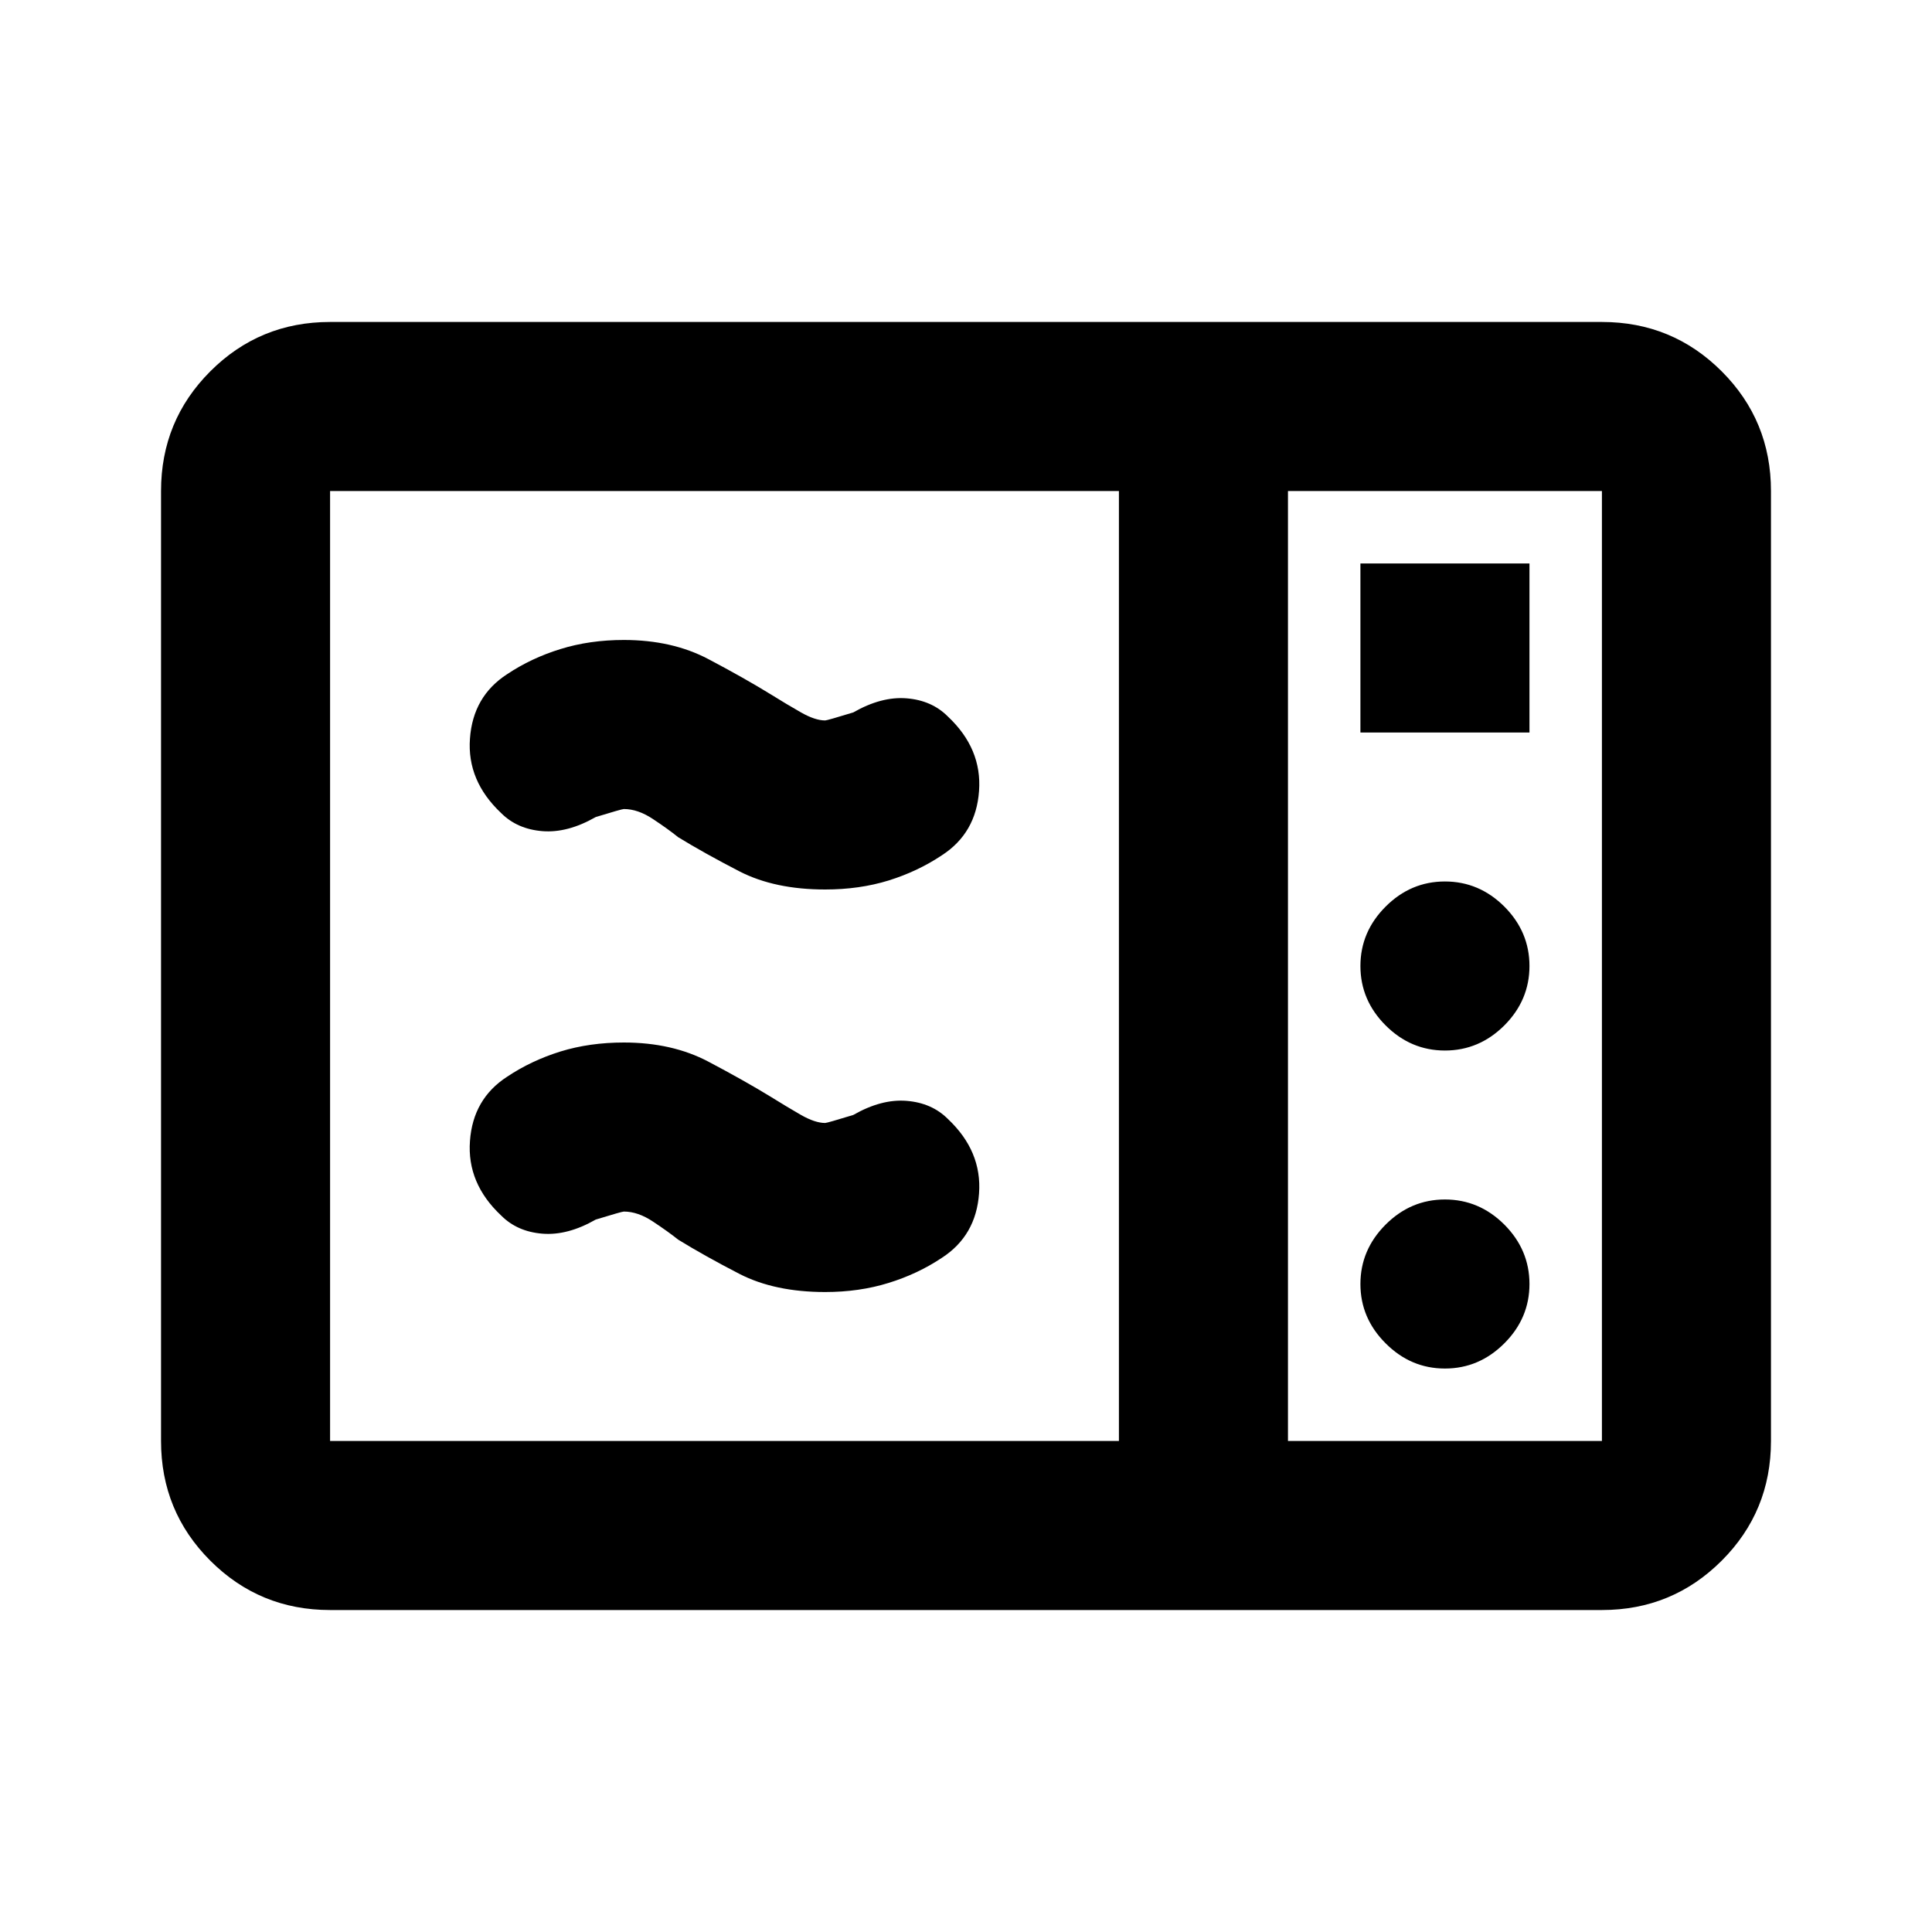 <svg xmlns="http://www.w3.org/2000/svg" height="20" width="20"><path d="M3.417 16.667q-.729 0-1.24-.511-.51-.51-.51-1.239V5.083q0-.729.51-1.239.511-.511 1.24-.511h13.166q.729 0 1.24.511.51.51.51 1.239v9.834q0 .729-.51 1.239-.511.511-1.24.511Zm0-1.75h8.166V5.083H3.417v9.834Zm9.916 0h3.25V5.083h-3.25Zm.75-7.334h1.75v-1.75h-1.75Zm.875 3.292q.354 0 .615-.26.26-.261.26-.615t-.26-.615q-.261-.26-.615-.26t-.614.26q-.261.261-.261.615t.261.615q.26.26.614.26Zm0 3.292q.354 0 .615-.261.26-.26.26-.614t-.26-.615q-.261-.26-.615-.26t-.614.26q-.261.261-.261.615t.261.614q.26.261.614.261ZM9.75 13.021q-.25.167-.552.26-.302.094-.656.094-.521 0-.886-.187-.364-.188-.635-.355-.104-.083-.261-.187-.156-.104-.302-.104-.02 0-.291.083-.292.167-.552.146-.261-.021-.427-.188-.355-.333-.323-.771.031-.437.385-.666.25-.167.552-.261.302-.093.656-.093.5 0 .875.198t.646.364q.167.104.313.188.146.083.25.083.02 0 .291-.083.292-.167.552-.146.261.021.427.187.355.334.323.771-.031.438-.385.667Zm0-4.167q-.25.167-.552.261-.302.093-.656.093-.521 0-.886-.187-.364-.188-.635-.354-.104-.084-.261-.188-.156-.104-.302-.104-.02 0-.291.083-.292.167-.552.146-.261-.021-.427-.187-.355-.334-.323-.771.031-.438.385-.667.25-.167.552-.26.302-.094.656-.094.5 0 .875.198t.646.365q.167.104.313.187t.25.083q.02 0 .291-.083.292-.167.552-.146.261.021.427.188.355.333.323.771-.031.437-.385.666Zm3.583 6.063V5.083v9.834Z"/></svg>